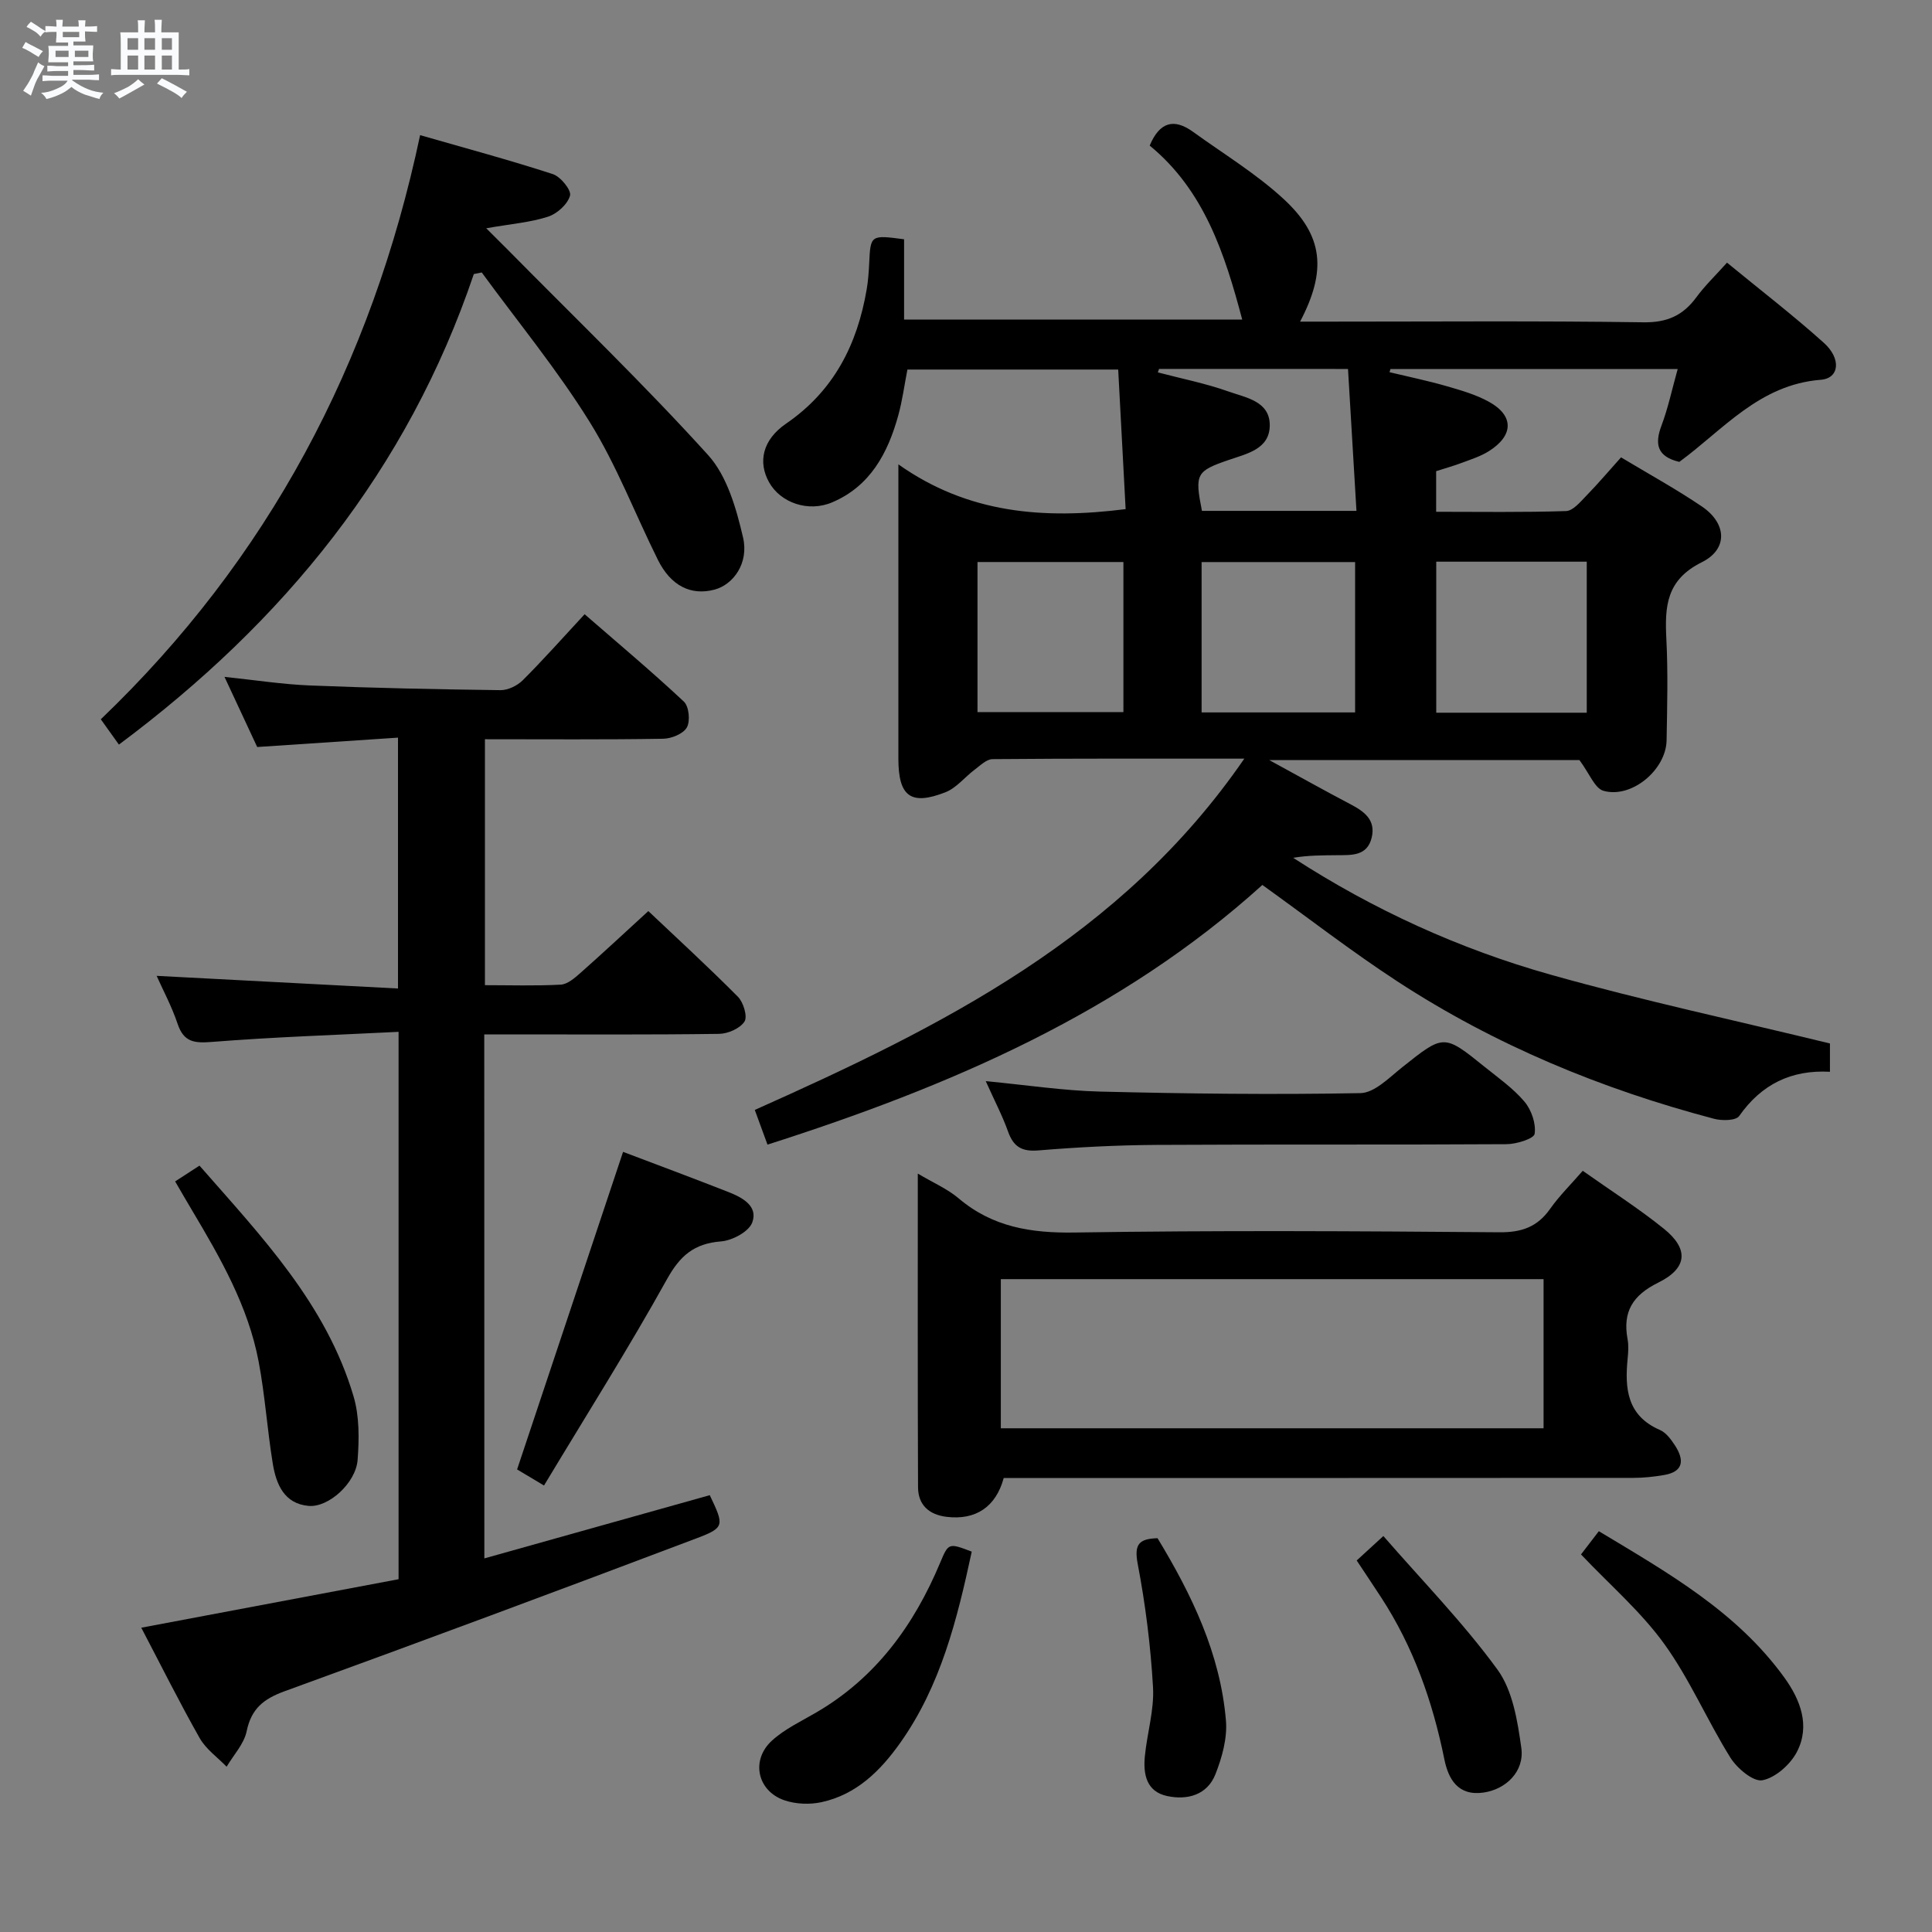 <svg enable-background="new 0 0 400 400" viewBox="0 0 400 400" xmlns="http://www.w3.org/2000/svg"><rect x="0" y="0" width="400" height="400" fill="#808080" stroke="none"/><path d="m6.8 9.5c.6.3 1.3.7 2.1 1.1-.4.4-.7.8-.9 1.2-.7-.4-1.3-.8-1.8-1.1s-1.1-.6-1.6-.8c.2-.4.5-.8.7-1.2.4.2.8.5 1.5.8zm.9 6.9c-.3.6-.5 1.1-.7 1.7s-.4 1.1-.6 1.7c-.6-.4-1.1-.7-1.6-1 .7-1 1.2-1.8 1.5-2.4.3-.5.6-1.1.8-1.7.3-.6.5-1.2.8-1.8.3.3.8.6 1.3.8-.7 1.3-1.2 2.2-1.5 2.7zm.1-11c.4.3 1 .7 1.7 1.1-.5.2-.8.6-1.1 1.1-.5-.6-1-1-1.4-1.2s-.9-.6-1.5-.8c.2-.4.5-.7.9-1.1.5.3.9.6 1.4.9zm10.5 13.1c1 .4 2 .6 3.1.7-.4.4-.7.8-.8 1.3-.9-.2-1.9-.6-3-.9-1-.4-2-.9-2.8-1.6-.5.4-1.1.9-1.9 1.3s-1.9.9-3.3 1.2c-.1-.3-.5-.8-1.1-1.3 1 0 2.1-.3 3.2-.8 1.2-.5 1.9-1 2.3-1.7h-3.2c-.4 0-1 0-2 .1v-1.2c1 0 1.7.1 2 .1h3.3v-1h-2.3c-.2 0-.9 0-2 .1v-1.2c1.2 0 1.9.1 2 .1h2.3v-.8h-4.1c0-.7.1-1.2.1-1.6 0-.5 0-1.1-.1-1.8h4.1v-.7h-2.5c0-.6.1-1.1.1-1.6v-.6h-.5c-.4 0-1 0-1.8.1v-1.3c1.2 0 1.9.1 2.1.1h.2c0-.3 0-.8-.1-1.4h1.4c0 .6-.1 1-.1 1.4h3.4c0-.4 0-.8-.1-1.3h1.5c0 .4-.1.9-.1 1.3.7 0 1.5 0 2.5-.1v1.2c-1 0-1.8-.1-2.5-.1v.6c0 .3 0 .8.1 1.5h-2.5v.8h4.1c0 .7-.1 1.3-.1 1.8s0 1 .1 1.5h-4.1v.8h1.4c.8 0 1.8 0 2.9-.1v1.2c-1 0-1.9-.1-2.8-.1h-1.5v1h3.2c.3 0 1 0 2.1-.1v1.2c-1.1 0-1.8-.1-2.1-.1h-3.4l-.1.1c1.4 1 2.4 1.5 3.4 1.9zm-4.1-6.7v-1.3h-2.7v1.3zm2.2-4.1v-1.1h-3.4v1.1zm1.9 4.1v-1.3h-2.8v1.3z" fill="#fafbfc"/><path d="m37 6.7v2.3 5.4c1 0 1.8 0 2.2-.1v1.3c-.6 0-1.5-.1-2.5-.1h-11.9c-.7 0-1.3 0-1.8.1v-1.3c.5 0 1.1.1 2 .1v-5.2c0-1 0-1.8-.1-2.5h3.7c0-1.3 0-2.1-.1-2.5h1.5c0 .4-.1 1.3-.1 2.5h2.2c0-1.2 0-2.1-.1-2.6h1.5c0 .4-.1 1.3-.1 2.6zm-12.3 13.7c-.3-.4-.7-.8-1.1-1.1 1.1-.4 2.1-.9 2.9-1.3.8-.5 1.5-1 2.1-1.6.4.4.9.8 1.3 1.1-2.5 1.4-4.2 2.4-5.2 2.9zm3.9-10.1v-2.4h-2.2v2.4zm0 4.1v-2.9h-2.2v2.9zm3.5-4.1v-2.4h-2.2v2.4zm0 4.1v-2.9h-2.2v2.9zm.4 2.9 1-1.1c.6.3 1.4.7 2.5 1.3s2 1.1 2.7 1.5c-.4.4-.8.8-1.1 1.3-.8-.8-2.5-1.7-5.1-3zm3.1-7v-2.4h-2.1v2.4zm0 4.1v-2.9h-2.1v2.9z" fill="#fafbfc"/><g fill="#000001"><path d="m257.62 157.07c-18.17 0-35.15-.05-52.13.1-1.24.01-2.53 1.31-3.68 2.17-2.06 1.54-3.79 3.8-6.07 4.69-7.19 2.81-9.73.85-9.74-6.92 0-19.82 0-39.65 0-60.97 14.4 10.18 30 11.42 47.05 9.27-.49-9.29-1.01-18.95-1.54-28.9-14.74 0-28.99 0-43.64 0-.61 3.1-1.03 6.37-1.9 9.52-2.15 7.78-5.79 14.63-13.69 17.98-4.94 2.1-10.68.08-13.05-4.16-2.33-4.17-1.39-8.77 3.52-12.14 9.9-6.79 14.74-16.38 16.69-27.81.31-1.8.43-3.63.52-5.46.27-5.78.31-5.82 7.22-4.9v16.63h70.01c-3.59-13.55-7.84-26.74-19.16-36.03 2.06-4.9 5.02-5.7 8.97-2.85 6.32 4.57 13.08 8.67 18.77 13.92 8.23 7.59 8.94 14.82 3.4 25.38h5.62c21.83 0 43.66-.18 65.48.14 4.91.07 8.18-1.42 10.95-5.19 1.75-2.39 3.93-4.47 6.34-7.16 6.84 5.62 13.67 10.87 20.06 16.61 3.64 3.28 3.21 7.34-.65 7.64-12.76 1-20.26 10.41-29.29 17-4.56-1.1-5.15-3.62-3.69-7.51 1.38-3.67 2.19-7.55 3.36-11.72-20.28 0-39.88 0-59.47 0-.06.22-.12.44-.19.66 3.92.94 7.88 1.76 11.75 2.87 3.01.87 6.1 1.75 8.82 3.25 5.23 2.88 5.15 7-.04 10.25-1.66 1.04-3.61 1.66-5.47 2.36-1.69.64-3.45 1.13-5.41 1.76v8.41c9.02 0 17.96.14 26.9-.15 1.43-.05 2.94-1.88 4.16-3.14 2.43-2.49 4.68-5.15 7.22-7.98 5.72 3.44 11.41 6.56 16.75 10.18 5.12 3.47 5.47 8.81-.04 11.54-7.35 3.65-7.67 9.14-7.33 15.86.36 6.98.17 13.99.05 20.99-.1 6.12-7.24 12.11-13.06 10.47-1.82-.51-2.91-3.59-4.99-6.37-19.94 0-41.3 0-64.23 0 6.47 3.53 11.61 6.41 16.83 9.15 2.84 1.49 5.26 3.23 4.4 6.88-.92 3.91-4.21 3.64-7.22 3.67-2.96.03-5.92.01-9.04.54 16.59 10.75 34.41 18.88 53.31 24.2 18.95 5.34 38.25 9.47 57.82 14.24v5.86c-8.01-.44-14.19 2.59-18.79 9.16-.67.97-3.58 1.01-5.21.57-23.29-6.14-45.36-15.26-65.57-28.45-9.45-6.17-18.4-13.11-27.94-19.96-29.23 26.44-64.68 41.7-102.46 53.76-.96-2.61-1.78-4.84-2.63-7.18 38.69-17.27 75.95-35.77 101.35-72.73zm22.94-40.7c-10.76 0-21.26 0-31.78 0v31.13h31.78c0-10.53 0-20.74 0-31.13zm47.96 31.19c0-10.64 0-20.87 0-31.27-10.54 0-20.78 0-31.16 0v31.27zm-126.14-.13h30.21c0-10.64 0-20.88 0-31.07-10.25 0-20.15 0-30.21 0zm37.59-71.05c-.08.24-.17.48-.25.72 4.89 1.29 9.89 2.27 14.64 3.96 3.56 1.27 8.58 1.99 8.53 7.04-.05 4.88-4.7 5.82-8.44 7.11-6.8 2.33-7.12 2.89-5.6 10.56h31.99c-.59-9.93-1.17-19.57-1.75-29.38-13.58-.01-26.35-.01-39.12-.01z"/><path d="m100.28 322.65c15.85-4.44 31.29-8.77 46.67-13.09 2.98 6.27 3.14 6.71-2.71 8.92-28.39 10.74-56.84 21.32-85.36 31.69-4.33 1.58-6.85 3.61-7.81 8.26-.54 2.62-2.71 4.91-4.15 7.35-1.89-1.95-4.27-3.62-5.57-5.91-4.16-7.34-7.93-14.91-12.1-22.87 18.04-3.4 35.58-6.71 53.27-10.04 0-37.75 0-74.98 0-113.33-13.08.66-25.83 1.07-38.53 2.08-3.68.29-5.92.14-7.22-3.74-1.21-3.61-3.04-7.01-4.34-9.93 16.38.86 32.94 1.73 49.97 2.62 0-17.61 0-34.3 0-51.94-9.68.64-19.2 1.28-29.15 1.94-2.08-4.46-4.29-9.21-6.77-14.52 6.32.66 12.01 1.55 17.72 1.78 13.13.53 26.27.8 39.41.97 1.56.02 3.5-.93 4.63-2.06 4.23-4.22 8.21-8.71 12.8-13.66 6.96 6.05 13.93 11.89 20.55 18.09 1.06.99 1.35 4.02.62 5.34s-3.18 2.32-4.9 2.35c-12.16.2-24.32.1-36.91.1v50.92c5.17 0 10.44.17 15.7-.11 1.4-.08 2.89-1.38 4.07-2.42 4.61-4.08 9.11-8.28 14.06-12.81 5.7 5.4 12.27 11.42 18.55 17.74 1.14 1.15 2.02 4.09 1.36 5.13-.91 1.42-3.41 2.52-5.25 2.55-14.33.2-28.66.11-42.99.11-1.8 0-3.59 0-5.64 0 .02 36.13.02 71.72.02 108.49z"/><path d="m327.69 242.4c5.78 4.09 11.53 7.75 16.8 12 5.21 4.2 4.89 8.17-1.18 11.16-5.27 2.6-7.39 6.03-6.34 11.69.24 1.29.15 2.67.02 3.99-.62 6.23-.15 11.86 6.68 14.82 1.27.55 2.3 1.95 3.1 3.18 1.9 2.92 1.94 5.43-2.25 6.15-2.11.36-4.28.59-6.42.59-41.64.03-83.27.02-124.91.02-1.82 0-3.64 0-5.38 0-1.63 6.02-5.82 8.76-11.79 8.05-3.69-.44-5.93-2.47-5.95-6.13-.09-21.43-.05-42.86-.05-64.94 3.21 1.91 6.14 3.16 8.46 5.13 7.03 5.95 14.98 7.21 24.02 7.07 29.31-.46 58.62-.29 87.93-.05 4.63.04 7.88-1.11 10.52-4.87 1.91-2.7 4.29-5.04 6.74-7.86zm-120.48 53.31h112.37c0-10.38 0-20.47 0-30.88-37.52 0-74.87 0-112.37 0z"/><path d="m98.1 56.74c-13.71 40.57-39.37 72.01-73.48 97.42-1.19-1.66-2.31-3.22-3.75-5.24 34.63-33.17 56.07-73.55 66.11-120.94 9.53 2.74 18.58 5.17 27.48 8.07 1.61.52 3.87 3.33 3.56 4.45-.5 1.79-2.67 3.75-4.55 4.36-3.66 1.19-7.61 1.49-12.8 2.4 2.14 2.13 3.33 3.3 4.5 4.49 13.89 14.08 28.16 27.81 41.43 42.46 3.94 4.35 5.85 11.09 7.24 17.07 1.24 5.33-2.03 9.76-5.89 10.79-4.87 1.3-9.05-.75-11.74-6.16-4.73-9.51-8.54-19.57-14.12-28.54-6.7-10.79-14.84-20.68-22.35-30.96-.55.1-1.1.22-1.64.33z"/><path d="m204.09 223.84c8.51.81 16.06 1.97 23.64 2.16 17.97.44 35.96.66 53.93.32 2.91-.05 5.95-3.2 8.61-5.32 8.65-6.88 8.62-6.97 17.11-.12 2.85 2.3 5.92 4.45 8.25 7.21 1.44 1.71 2.41 4.54 2.1 6.66-.14 1-3.76 2.13-5.81 2.14-24.17.15-48.33.01-72.5.15-8.14.05-16.29.47-24.41 1.14-3.47.29-5.18-.75-6.31-3.92-1.15-3.24-2.78-6.33-4.61-10.42z"/><path d="m112.63 307.56c-2.84-1.7-4.54-2.71-5.57-3.33 7.34-22.01 14.61-43.77 21.94-65.75 6.99 2.65 14.43 5.42 21.82 8.32 2.86 1.12 6.19 2.9 4.92 6.31-.71 1.91-4.14 3.73-6.47 3.91-5.55.44-8.46 2.93-11.18 7.83-7.97 14.34-16.75 28.23-25.46 42.71z"/><path d="m36.26 244.6c1.95-1.27 3.3-2.14 5.04-3.27 12.85 14.67 26.25 28.66 31.9 47.77 1.22 4.13 1.17 8.8.84 13.16-.37 4.79-6.01 9.88-10.13 9.52-5.08-.44-6.73-4.49-7.43-8.73-1.15-7.03-1.61-14.19-2.94-21.19-2.17-11.43-7.9-21.4-13.77-31.26-1.09-1.82-2.15-3.67-3.51-6z"/><path d="m327.33 321.83c.93-1.21 2.11-2.75 3.69-4.81 14.22 8.56 28.52 16.62 38.41 30.3 3.31 4.58 5.41 9.98 2.6 15.39-1.35 2.6-4.42 5.34-7.13 5.87-1.89.37-5.24-2.45-6.63-4.66-4.81-7.71-8.41-16.23-13.7-23.56-4.81-6.67-11.22-12.18-17.24-18.53z"/><path d="m201.19 321.25c-3.04 14.12-6.44 27.76-14.78 39.55-4.11 5.81-9.09 10.75-16.33 12.32-2.44.53-5.33.41-7.68-.39-5.62-1.93-7-8.31-2.59-12.34 2.64-2.42 6.06-4.01 9.2-5.85 12.33-7.19 20.21-18.05 25.62-30.95 1.75-4.17 1.75-4.17 6.56-2.34z"/><path d="m280.89 323.08c1.54-1.41 2.98-2.73 5.52-5.06 8.05 9.26 16.53 17.93 23.61 27.63 3.17 4.34 4.17 10.64 4.95 16.22.69 4.91-3.21 8.6-7.82 9.26-5.35.77-7.3-2.88-8.11-6.88-2.43-11.98-6.41-23.29-13.12-33.57-1.61-2.47-3.26-4.93-5.03-7.6z"/><path d="m239.66 318.47c7.07 11.68 13 23.9 14.16 37.78.3 3.63-.81 7.61-2.17 11.07-1.7 4.31-5.79 5.43-10.01 4.53-4.3-.92-4.97-4.53-4.61-8.23.46-4.78 1.96-9.58 1.69-14.29-.49-8.57-1.57-17.16-3.18-25.6-.76-4.04.31-5.15 4.12-5.26z"/></g></svg>